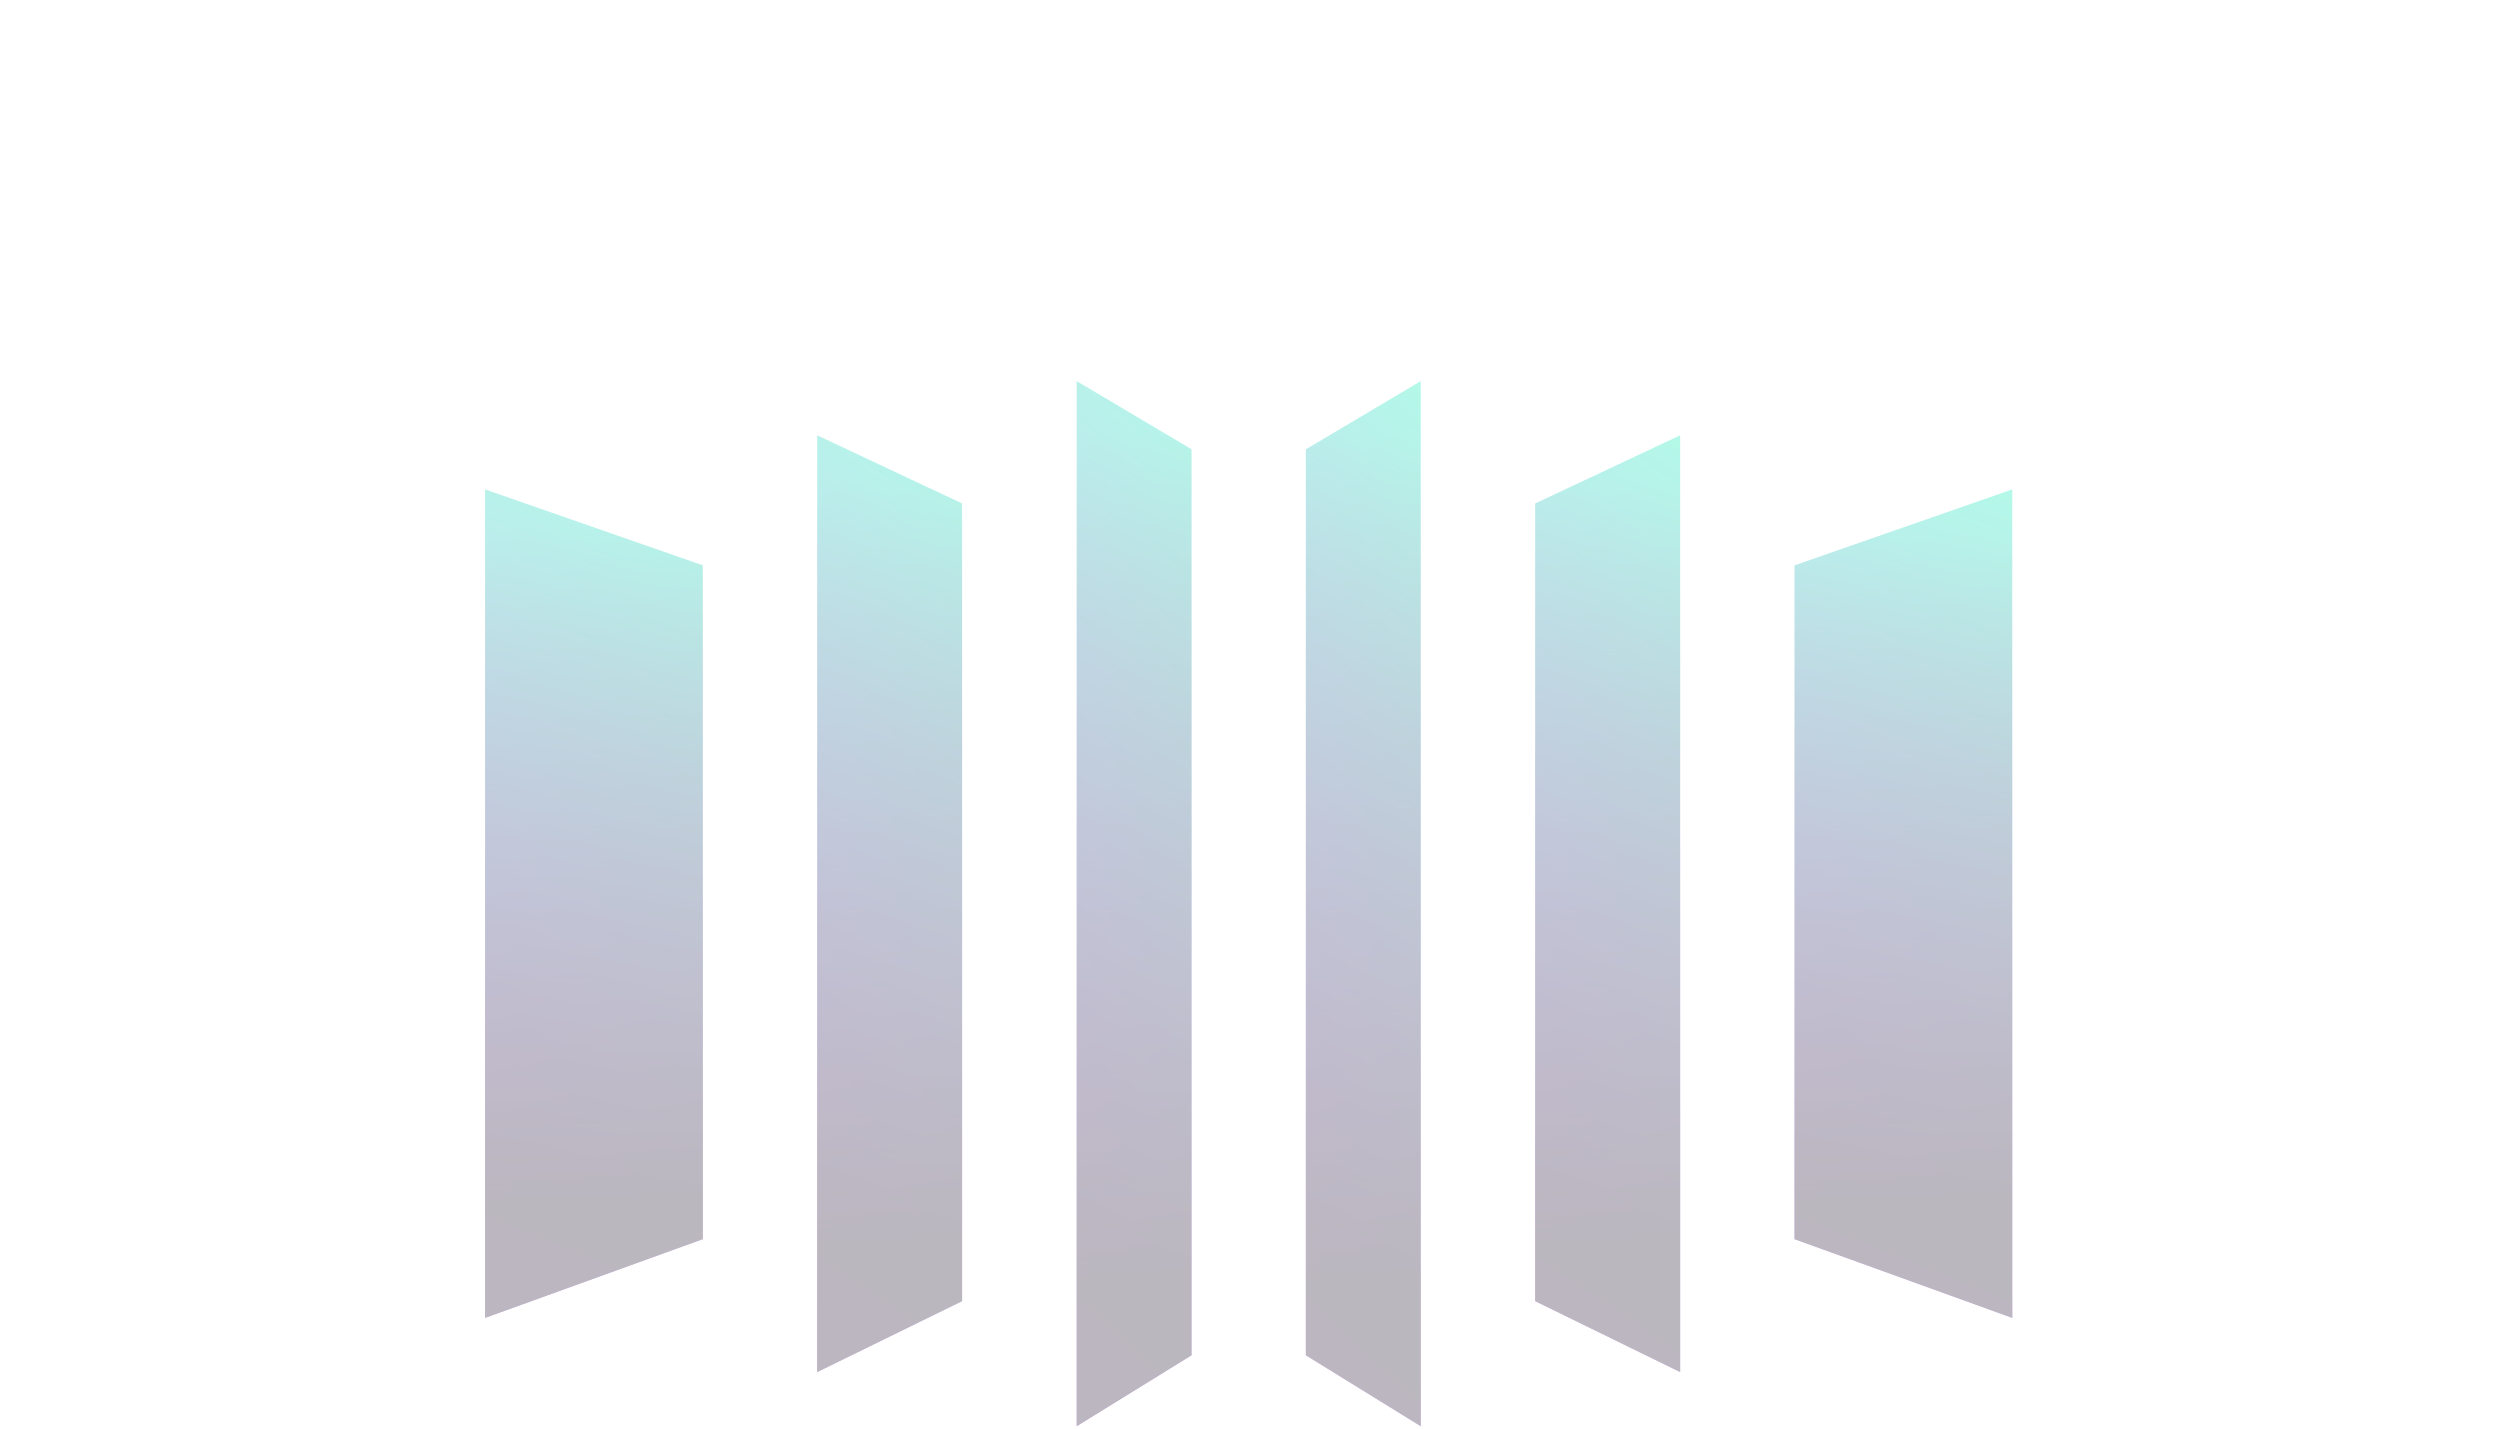 <svg width="938" height="536" viewBox="0 0 938 536" fill="none" xmlns="http://www.w3.org/2000/svg">
<g opacity="0.3">
<path d="M673.299 212.119V464.932L755 494.469V183.627L673.299 212.119Z" fill="url(#paint0_linear_6135_20924)"/>
<path d="M673.299 212.119V464.932L755 494.469V183.627L673.299 212.119Z" fill="url(#paint1_linear_6135_20924)"/>
<path d="M575.994 188.897V488.187L630.396 514.803V163.326L575.994 188.897Z" fill="url(#paint2_linear_6135_20924)"/>
<path d="M575.994 188.897V488.187L630.396 514.803V163.326L575.994 188.897Z" fill="url(#paint3_linear_6135_20924)"/>
<path d="M489.956 168.571V508.495L533.058 535.111V143L489.956 168.571Z" fill="url(#paint4_linear_6135_20924)"/>
<path d="M489.956 168.571V508.495L533.058 535.111V143L489.956 168.571Z" fill="url(#paint5_linear_6135_20924)"/>
<path d="M182 183.627V494.469L263.701 464.932V212.119L182 183.627Z" fill="url(#paint6_linear_6135_20924)"/>
<path d="M182 183.627V494.469L263.701 464.932V212.119L182 183.627Z" fill="url(#paint7_linear_6135_20924)"/>
<path d="M306.607 163.326V514.803L360.981 488.187V188.897L306.607 163.326Z" fill="url(#paint8_linear_6135_20924)"/>
<path d="M306.607 163.326V514.803L360.981 488.187V188.897L306.607 163.326Z" fill="url(#paint9_linear_6135_20924)"/>
<path d="M403.973 143V535.111L447.075 508.495V168.571L403.973 143Z" fill="url(#paint10_linear_6135_20924)"/>
<path d="M403.973 143V535.111L447.075 508.495V168.571L403.973 143Z" fill="url(#paint11_linear_6135_20924)"/>
</g>
<defs>
<linearGradient id="paint0_linear_6135_20924" x1="538.792" y1="419.463" x2="650.158" y2="141.587" gradientUnits="userSpaceOnUse">
<stop stop-color="#A100FF"/>
<stop offset="1" stop-color="#00E9B2"/>
</linearGradient>
<linearGradient id="paint1_linear_6135_20924" x1="714.233" y1="481.248" x2="714.233" y2="198.158" gradientUnits="userSpaceOnUse">
<stop offset="0.103" stop-color="#090B0B" stop-opacity="0.88"/>
<stop offset="1" stop-opacity="0"/>
</linearGradient>
<linearGradient id="paint2_linear_6135_20924" x1="486.43" y1="429.991" x2="656.049" y2="180.761" gradientUnits="userSpaceOnUse">
<stop stop-color="#A100FF"/>
<stop offset="1" stop-color="#00E9B2"/>
</linearGradient>
<linearGradient id="paint3_linear_6135_20924" x1="603.25" y1="499.854" x2="603.25" y2="179.757" gradientUnits="userSpaceOnUse">
<stop offset="0.103" stop-color="#090B0B" stop-opacity="0.88"/>
<stop offset="1" stop-opacity="0"/>
</linearGradient>
<linearGradient id="paint4_linear_6135_20924" x1="418.995" y1="440.494" x2="622.224" y2="228.421" gradientUnits="userSpaceOnUse">
<stop stop-color="#A100FF"/>
<stop offset="1" stop-color="#00E9B2"/>
</linearGradient>
<linearGradient id="paint5_linear_6135_20924" x1="511.551" y1="518.434" x2="511.551" y2="161.33" gradientUnits="userSpaceOnUse">
<stop offset="0.103" stop-color="#090B0B" stop-opacity="0.88"/>
<stop offset="1" stop-opacity="0"/>
</linearGradient>
<linearGradient id="paint6_linear_6135_20924" x1="47.493" y1="419.463" x2="158.858" y2="141.587" gradientUnits="userSpaceOnUse">
<stop stop-color="#A100FF"/>
<stop offset="1" stop-color="#00E9B2"/>
</linearGradient>
<linearGradient id="paint7_linear_6135_20924" x1="222.934" y1="481.248" x2="222.934" y2="198.158" gradientUnits="userSpaceOnUse">
<stop offset="0.103" stop-color="#090B0B" stop-opacity="0.88"/>
<stop offset="1" stop-opacity="0"/>
</linearGradient>
<linearGradient id="paint8_linear_6135_20924" x1="217.089" y1="429.991" x2="386.74" y2="180.842" gradientUnits="userSpaceOnUse">
<stop stop-color="#A100FF"/>
<stop offset="1" stop-color="#00E9B2"/>
</linearGradient>
<linearGradient id="paint9_linear_6135_20924" x1="333.849" y1="499.854" x2="333.849" y2="179.757" gradientUnits="userSpaceOnUse">
<stop offset="0.103" stop-color="#090B0B" stop-opacity="0.88"/>
<stop offset="1" stop-opacity="0"/>
</linearGradient>
<linearGradient id="paint10_linear_6135_20924" x1="333.013" y1="440.494" x2="536.242" y2="228.42" gradientUnits="userSpaceOnUse">
<stop stop-color="#A100FF"/>
<stop offset="1" stop-color="#00E9B2"/>
</linearGradient>
<linearGradient id="paint11_linear_6135_20924" x1="425.568" y1="518.434" x2="425.568" y2="161.33" gradientUnits="userSpaceOnUse">
<stop offset="0.103" stop-color="#090B0B" stop-opacity="0.88"/>
<stop offset="1" stop-opacity="0"/>
</linearGradient>
</defs>
</svg>
